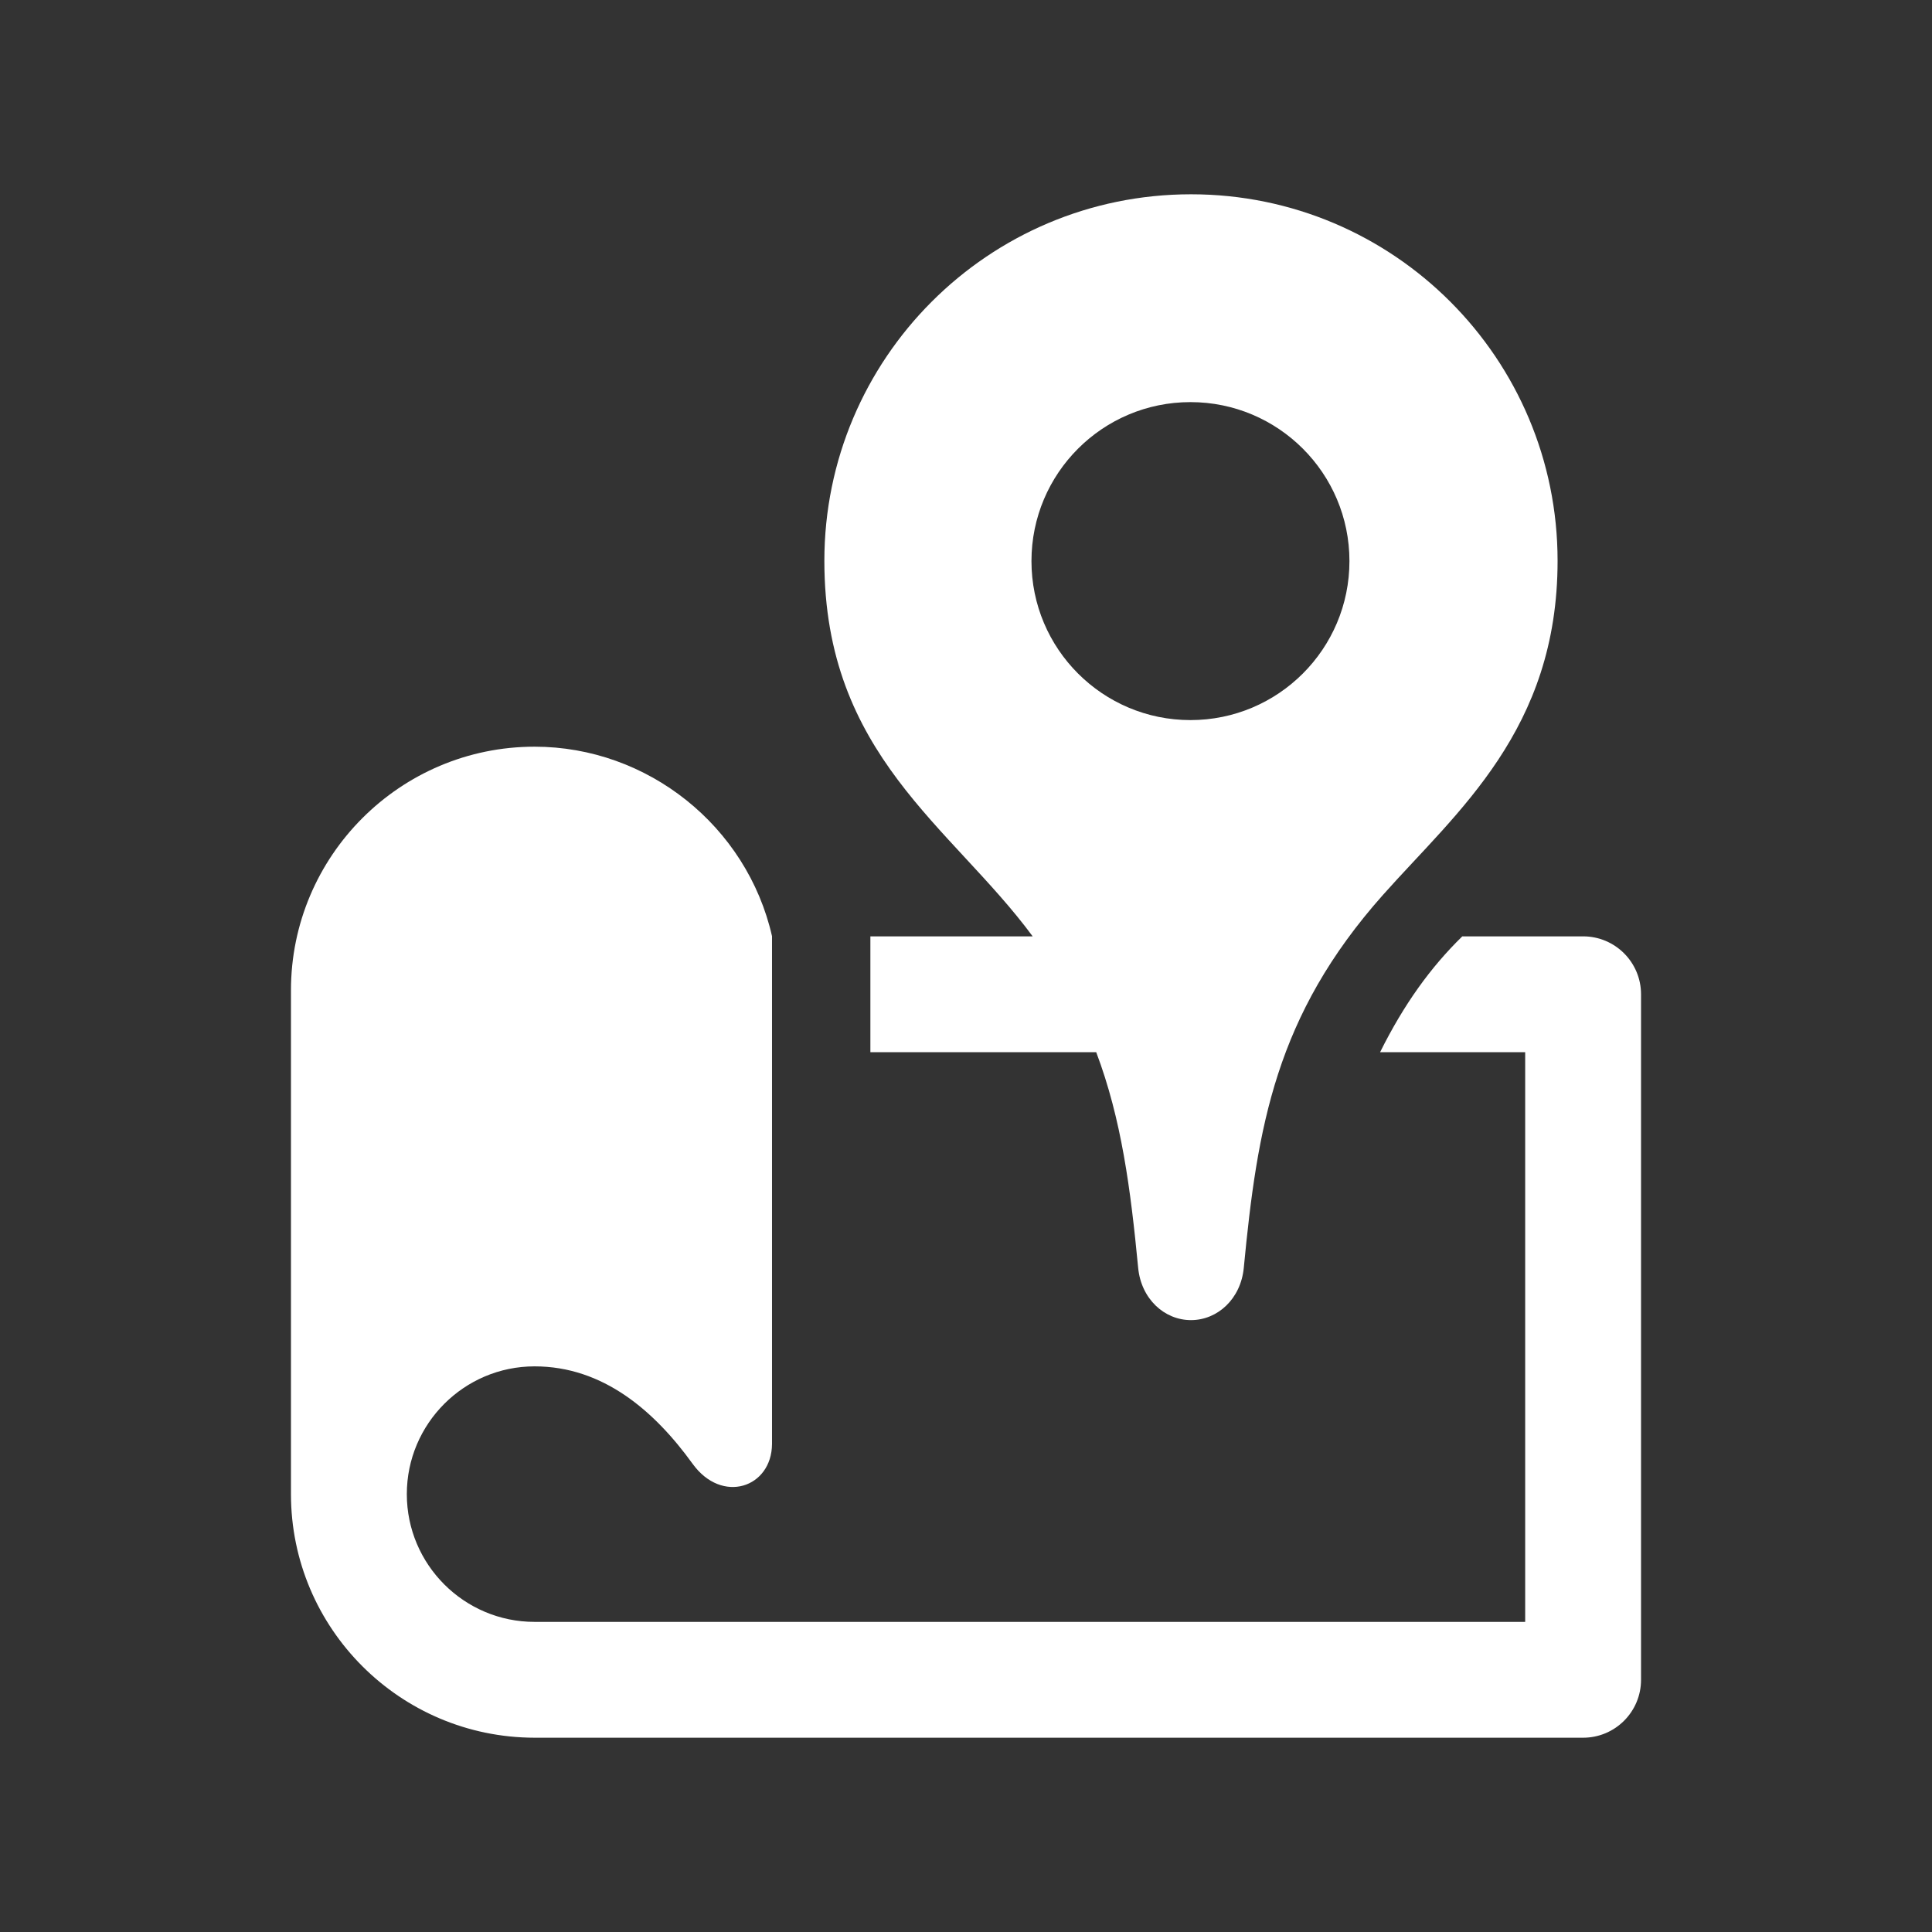 <?xml version="1.0" encoding="utf-8"?>

<svg version="1.2" baseProfile="tiny" xmlns="http://www.w3.org/2000/svg" xmlns:xlink="http://www.w3.org/1999/xlink" x="0px"
	 y="0px" width="128px" height="128px" viewBox="0 0 128 128" xml:space="preserve">
<rect x="0" y="0" width="128" height="128" fill="#333333" stroke="none"/>
<g id="_x31_28px_boxes">
	<rect fill="none" width="128" height="128"/>
</g>
<g id="Production">
	<g>
		<path fill="#ffffff" d="M104.886,62.036h-8.005c-2.104,2.055-3.868,4.502-5.447,7.675h9.613v37.743H35.416
			c-4.665,0-8.463-3.797-8.463-8.463c0-4.667,3.798-8.466,8.463-8.466c4.547,0,7.946,2.961,10.47,6.454
			c1.952,2.701,5.241,1.581,5.262-1.307c0,0,0-33.636,0-33.648c-1.656-7.285-8.236-12.554-15.732-12.554
			c-8.899,0-16.139,7.24-16.139,16.141c0,0,0,33.224,0,33.38c0,8.892,7.229,16.126,16.139,16.137h69.47
			c2.118,0,3.837-1.717,3.837-3.838V65.874C108.723,63.754,107.004,62.036,104.886,62.036z"/>
		<path fill="#ffffff" d="M68.417,62.036H57.665v7.675H72.627c1.678,4.447,2.276,9.053,2.779,14.286
			c0.198,2.062,1.741,3.464,3.499,3.464s3.301-1.402,3.499-3.464c0.899-9.348,2.098-16.697,9.223-24.709
			c4.915-5.528,11.567-10.93,11.567-22.133c0-13.389-10.847-24.283-24.285-24.283
			c-13.438,0-24.293,10.894-24.293,24.283C54.617,50.023,63.016,54.727,68.417,62.036z M78.87,26.641
			c5.818,0,10.534,4.716,10.534,10.533c0,5.818-4.716,10.534-10.534,10.534c-5.817,0-10.533-4.716-10.533-10.534
			C68.337,31.357,73.053,26.641,78.87,26.641z"/>
	</g>
</g>
</svg>
